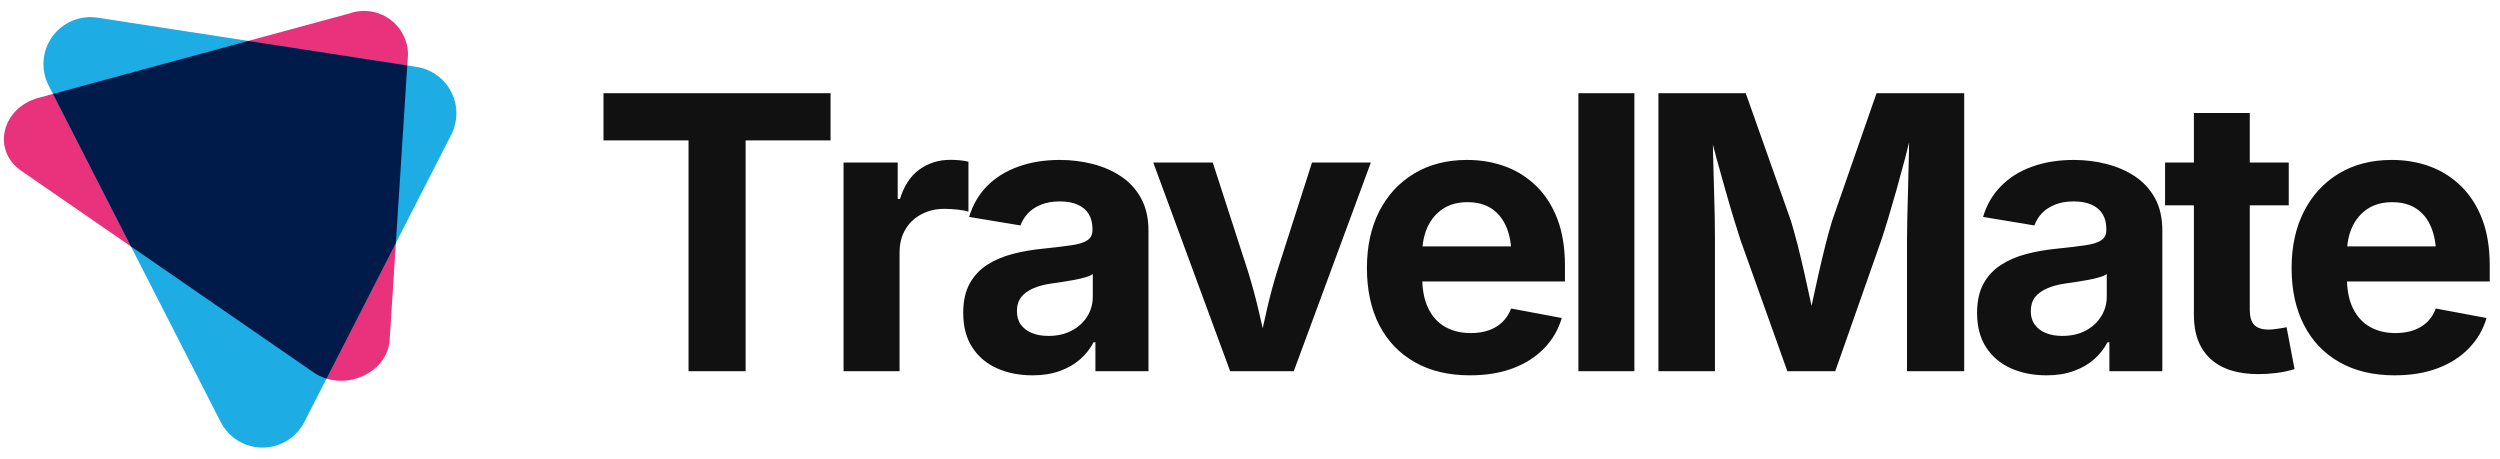 
      <svg data-logo="logo" xmlns="http://www.w3.org/2000/svg" viewBox="0 0 229 42">
        <g id="logogram" transform="translate(0, 1) rotate(0)"><path d="M28.709 33.105L1.943 14.642C-0.769 12.771 0.153 8.876 3.535 7.96L31.982 0.239C32.585 0.022 33.231 -0.049 33.866 0.033C34.501 0.115 35.108 0.348 35.636 0.711C36.163 1.075 36.596 1.559 36.899 2.123C37.202 2.688 37.366 3.317 37.377 3.957L35.691 30.139C35.491 33.247 31.421 34.976 28.709 33.105Z" fill="#E9327C"/><path d="M20.22 37.663L4.451 6.826C4.091 6.121 3.932 5.329 3.993 4.54C4.054 3.75 4.331 2.992 4.795 2.35C5.259 1.708 5.892 1.206 6.623 0.901C7.354 0.595 8.155 0.497 8.938 0.618L38.16 5.128C38.833 5.232 39.472 5.494 40.024 5.893C40.575 6.292 41.025 6.816 41.334 7.422C41.644 8.028 41.806 8.699 41.806 9.38C41.805 10.061 41.644 10.732 41.334 11.338L27.872 37.665C27.51 38.368 26.962 38.958 26.287 39.37C25.612 39.782 24.836 40 24.045 40C23.255 40 22.479 39.782 21.804 39.37C21.129 38.957 20.581 38.367 20.22 37.663Z" fill="#1DACE3"/><path d="M37.306 4.995L22.738 2.747L4.853 7.603L11.992 21.57L28.709 33.105C29.078 33.357 29.483 33.55 29.911 33.677L36.261 21.259L37.306 4.995Z" fill="#001A49"/></g>
        <g id="logotype" transform="translate(48, 8)"><path fill="#111111" d="M15.07 4.86L7.28 4.86L7.28 0.54L28.08 0.54L28.08 4.86L20.30 4.86L20.30 26L15.07 26L15.07 4.86ZM34.40 26L29.27 26L29.27 6.89L34.23 6.89L34.23 10.23L34.44 10.23Q34.97 8.45 36.20 7.54Q37.44 6.64 39.05 6.64L39.05 6.64Q39.44 6.64 39.90 6.68Q40.35 6.72 40.71 6.81L40.71 6.81L40.71 11.39Q40.37 11.27 39.72 11.20Q39.07 11.13 38.49 11.13L38.49 11.13Q37.32 11.13 36.38 11.64Q35.44 12.14 34.92 13.04Q34.40 13.93 34.40 15.13L34.40 15.13L34.40 26ZM46.58 26.38L46.58 26.38Q44.77 26.38 43.33 25.74Q41.88 25.09 41.06 23.82Q40.23 22.55 40.23 20.65L40.23 20.65Q40.23 19.06 40.82 17.98Q41.41 16.91 42.42 16.26Q43.44 15.61 44.73 15.27Q46.02 14.93 47.44 14.79L47.44 14.79Q49.10 14.62 50.11 14.47Q51.13 14.33 51.60 14.01Q52.07 13.70 52.07 13.08L52.07 13.08L52.07 12.99Q52.07 12.17 51.73 11.61Q51.39 11.05 50.72 10.75Q50.05 10.45 49.08 10.45L49.08 10.45Q48.09 10.45 47.35 10.75Q46.62 11.05 46.16 11.54Q45.70 12.04 45.47 12.65L45.47 12.65L40.77 11.87Q41.27 10.21 42.41 9.05Q43.56 7.88 45.26 7.27Q46.96 6.65 49.08 6.65L49.08 6.65Q50.63 6.65 52.09 7.02Q53.54 7.39 54.69 8.16Q55.85 8.93 56.52 10.16Q57.20 11.39 57.20 13.13L57.20 13.13L57.20 26L52.34 26L52.34 23.35L52.17 23.35Q51.71 24.24 50.94 24.91Q50.17 25.59 49.09 25.98Q48.00 26.38 46.58 26.38ZM48.04 22.77L48.04 22.77Q49.25 22.77 50.16 22.29Q51.08 21.81 51.59 20.99Q52.10 20.17 52.10 19.16L52.10 19.16L52.10 17.10Q51.88 17.27 51.42 17.40Q50.96 17.54 50.40 17.64Q49.83 17.75 49.28 17.83Q48.74 17.92 48.31 17.97L48.31 17.97Q47.37 18.10 46.65 18.41Q45.93 18.72 45.54 19.22Q45.15 19.73 45.15 20.51L45.15 20.51Q45.15 21.25 45.52 21.75Q45.90 22.26 46.54 22.51Q47.18 22.77 48.04 22.77ZM70.51 26L64.68 26L57.64 6.89L63.09 6.89L66.30 16.81Q66.88 18.67 67.32 20.57Q67.76 22.46 68.22 24.50L68.22 24.50L67.12 24.50Q67.57 22.46 68.00 20.57Q68.42 18.67 69.00 16.81L69.00 16.81L72.18 6.89L77.57 6.89L70.51 26ZM86.64 26.38L86.64 26.38Q83.72 26.38 81.60 25.18Q79.48 23.98 78.34 21.78Q77.21 19.57 77.21 16.55L77.21 16.55Q77.21 13.59 78.33 11.37Q79.46 9.15 81.53 7.90Q83.60 6.65 86.38 6.65L86.38 6.65Q88.26 6.65 89.89 7.25Q91.51 7.85 92.74 9.06Q93.97 10.26 94.66 12.07Q95.35 13.88 95.35 16.34L95.35 16.34L95.35 17.78L79.31 17.78L79.31 14.57L92.84 14.57L90.45 15.42Q90.45 13.93 90.00 12.83Q89.54 11.73 88.65 11.12Q87.75 10.52 86.42 10.52L86.42 10.52Q85.10 10.52 84.17 11.13Q83.24 11.75 82.76 12.80Q82.28 13.85 82.28 15.20L82.28 15.20L82.28 17.47Q82.28 19.13 82.84 20.26Q83.39 21.39 84.39 21.95Q85.39 22.51 86.72 22.51L86.72 22.51Q87.63 22.51 88.36 22.26Q89.10 22.00 89.62 21.50Q90.14 20.99 90.42 20.26L90.42 20.26L95.06 21.13Q94.60 22.70 93.46 23.89Q92.31 25.08 90.60 25.73Q88.88 26.38 86.64 26.38ZM96.58 0.54L101.71 0.54L101.71 26L96.58 26L96.58 0.54ZM109.09 26L103.91 26L103.91 0.54L111.91 0.54L116.05 12.23Q116.30 13.05 116.64 14.34Q116.97 15.64 117.31 17.15Q117.65 18.65 117.95 20.07Q118.25 21.49 118.44 22.53L118.44 22.53L117.43 22.53Q117.62 21.51 117.92 20.10Q118.22 18.69 118.56 17.18Q118.90 15.68 119.23 14.36Q119.57 13.05 119.82 12.23L119.82 12.23L123.89 0.54L131.92 0.54L131.92 26L126.68 26L126.68 13.99Q126.68 13.17 126.71 11.92Q126.74 10.67 126.78 9.23Q126.81 7.78 126.85 6.32Q126.88 4.86 126.90 3.56L126.90 3.56L127.22 3.56Q126.90 4.98 126.51 6.49Q126.11 8.00 125.71 9.42Q125.31 10.84 124.95 12.03Q124.59 13.22 124.33 13.99L124.33 13.99L120.11 26L115.72 26L111.43 13.99Q111.18 13.22 110.82 12.05Q110.46 10.88 110.06 9.46Q109.65 8.04 109.24 6.53Q108.83 5.01 108.46 3.56L108.46 3.56L108.87 3.56Q108.89 4.79 108.92 6.24Q108.95 7.70 109.00 9.16Q109.04 10.62 109.07 11.88Q109.09 13.13 109.09 13.99L109.09 13.99L109.09 26ZM139.46 26.38L139.46 26.38Q137.65 26.38 136.20 25.74Q134.76 25.09 133.93 23.82Q133.10 22.55 133.10 20.65L133.10 20.65Q133.10 19.06 133.69 17.98Q134.28 16.91 135.30 16.26Q136.31 15.61 137.60 15.27Q138.89 14.93 140.31 14.79L140.31 14.79Q141.97 14.62 142.99 14.47Q144.00 14.33 144.47 14.01Q144.94 13.70 144.94 13.08L144.94 13.08L144.94 12.99Q144.94 12.17 144.60 11.61Q144.26 11.05 143.59 10.75Q142.93 10.45 141.95 10.45L141.95 10.45Q140.96 10.45 140.23 10.75Q139.49 11.05 139.03 11.54Q138.57 12.04 138.35 12.65L138.35 12.65L133.65 11.87Q134.14 10.21 135.29 9.05Q136.43 7.88 138.13 7.27Q139.83 6.65 141.95 6.65L141.95 6.65Q143.51 6.65 144.96 7.02Q146.41 7.39 147.57 8.16Q148.72 8.93 149.40 10.16Q150.07 11.39 150.07 13.13L150.07 13.13L150.07 26L145.22 26L145.22 23.35L145.05 23.35Q144.58 24.24 143.82 24.91Q143.05 25.59 141.96 25.98Q140.88 26.38 139.46 26.38ZM140.91 22.77L140.91 22.77Q142.12 22.77 143.04 22.29Q143.95 21.81 144.46 20.99Q144.98 20.17 144.98 19.16L144.98 19.16L144.98 17.10Q144.76 17.27 144.29 17.40Q143.83 17.54 143.27 17.64Q142.70 17.75 142.16 17.83Q141.61 17.92 141.18 17.97L141.18 17.97Q140.24 18.10 139.53 18.41Q138.81 18.72 138.41 19.22Q138.02 19.73 138.02 20.51L138.02 20.51Q138.02 21.25 138.40 21.75Q138.77 22.26 139.41 22.51Q140.06 22.77 140.91 22.77ZM150.32 6.89L161.65 6.89L161.65 10.81L150.32 10.81L150.32 6.89ZM152.96 20.86L152.96 2.35L158.08 2.35L158.08 20.41Q158.08 21.32 158.48 21.75Q158.89 22.19 159.83 22.19L159.83 22.19Q160.12 22.19 160.65 22.11Q161.18 22.04 161.45 21.97L161.45 21.97L162.18 25.81Q161.33 26.07 160.48 26.17Q159.64 26.27 158.87 26.27L158.87 26.27Q156.00 26.27 154.48 24.87Q152.96 23.47 152.96 20.86L152.96 20.86ZM171.34 26.38L171.34 26.38Q168.42 26.38 166.30 25.18Q164.18 23.98 163.05 21.78Q161.91 19.57 161.91 16.55L161.91 16.55Q161.91 13.59 163.04 11.37Q164.17 9.15 166.23 7.90Q168.30 6.65 171.09 6.65L171.09 6.65Q172.97 6.65 174.59 7.25Q176.21 7.85 177.44 9.06Q178.67 10.26 179.37 12.07Q180.06 13.88 180.06 16.34L180.06 16.34L180.06 17.78L164.01 17.78L164.01 14.57L177.55 14.57L175.15 15.42Q175.15 13.93 174.70 12.83Q174.25 11.73 173.35 11.12Q172.45 10.52 171.12 10.52L171.12 10.52Q169.80 10.52 168.87 11.13Q167.94 11.75 167.46 12.80Q166.98 13.85 166.98 15.20L166.98 15.20L166.98 17.47Q166.98 19.13 167.54 20.26Q168.10 21.39 169.10 21.95Q170.10 22.51 171.43 22.51L171.43 22.51Q172.33 22.51 173.07 22.26Q173.80 22.00 174.33 21.50Q174.85 20.99 175.12 20.26L175.12 20.26L179.77 21.13Q179.31 22.70 178.16 23.89Q177.02 25.08 175.30 25.73Q173.58 26.38 171.34 26.38Z"/></g>
        
      </svg>
    